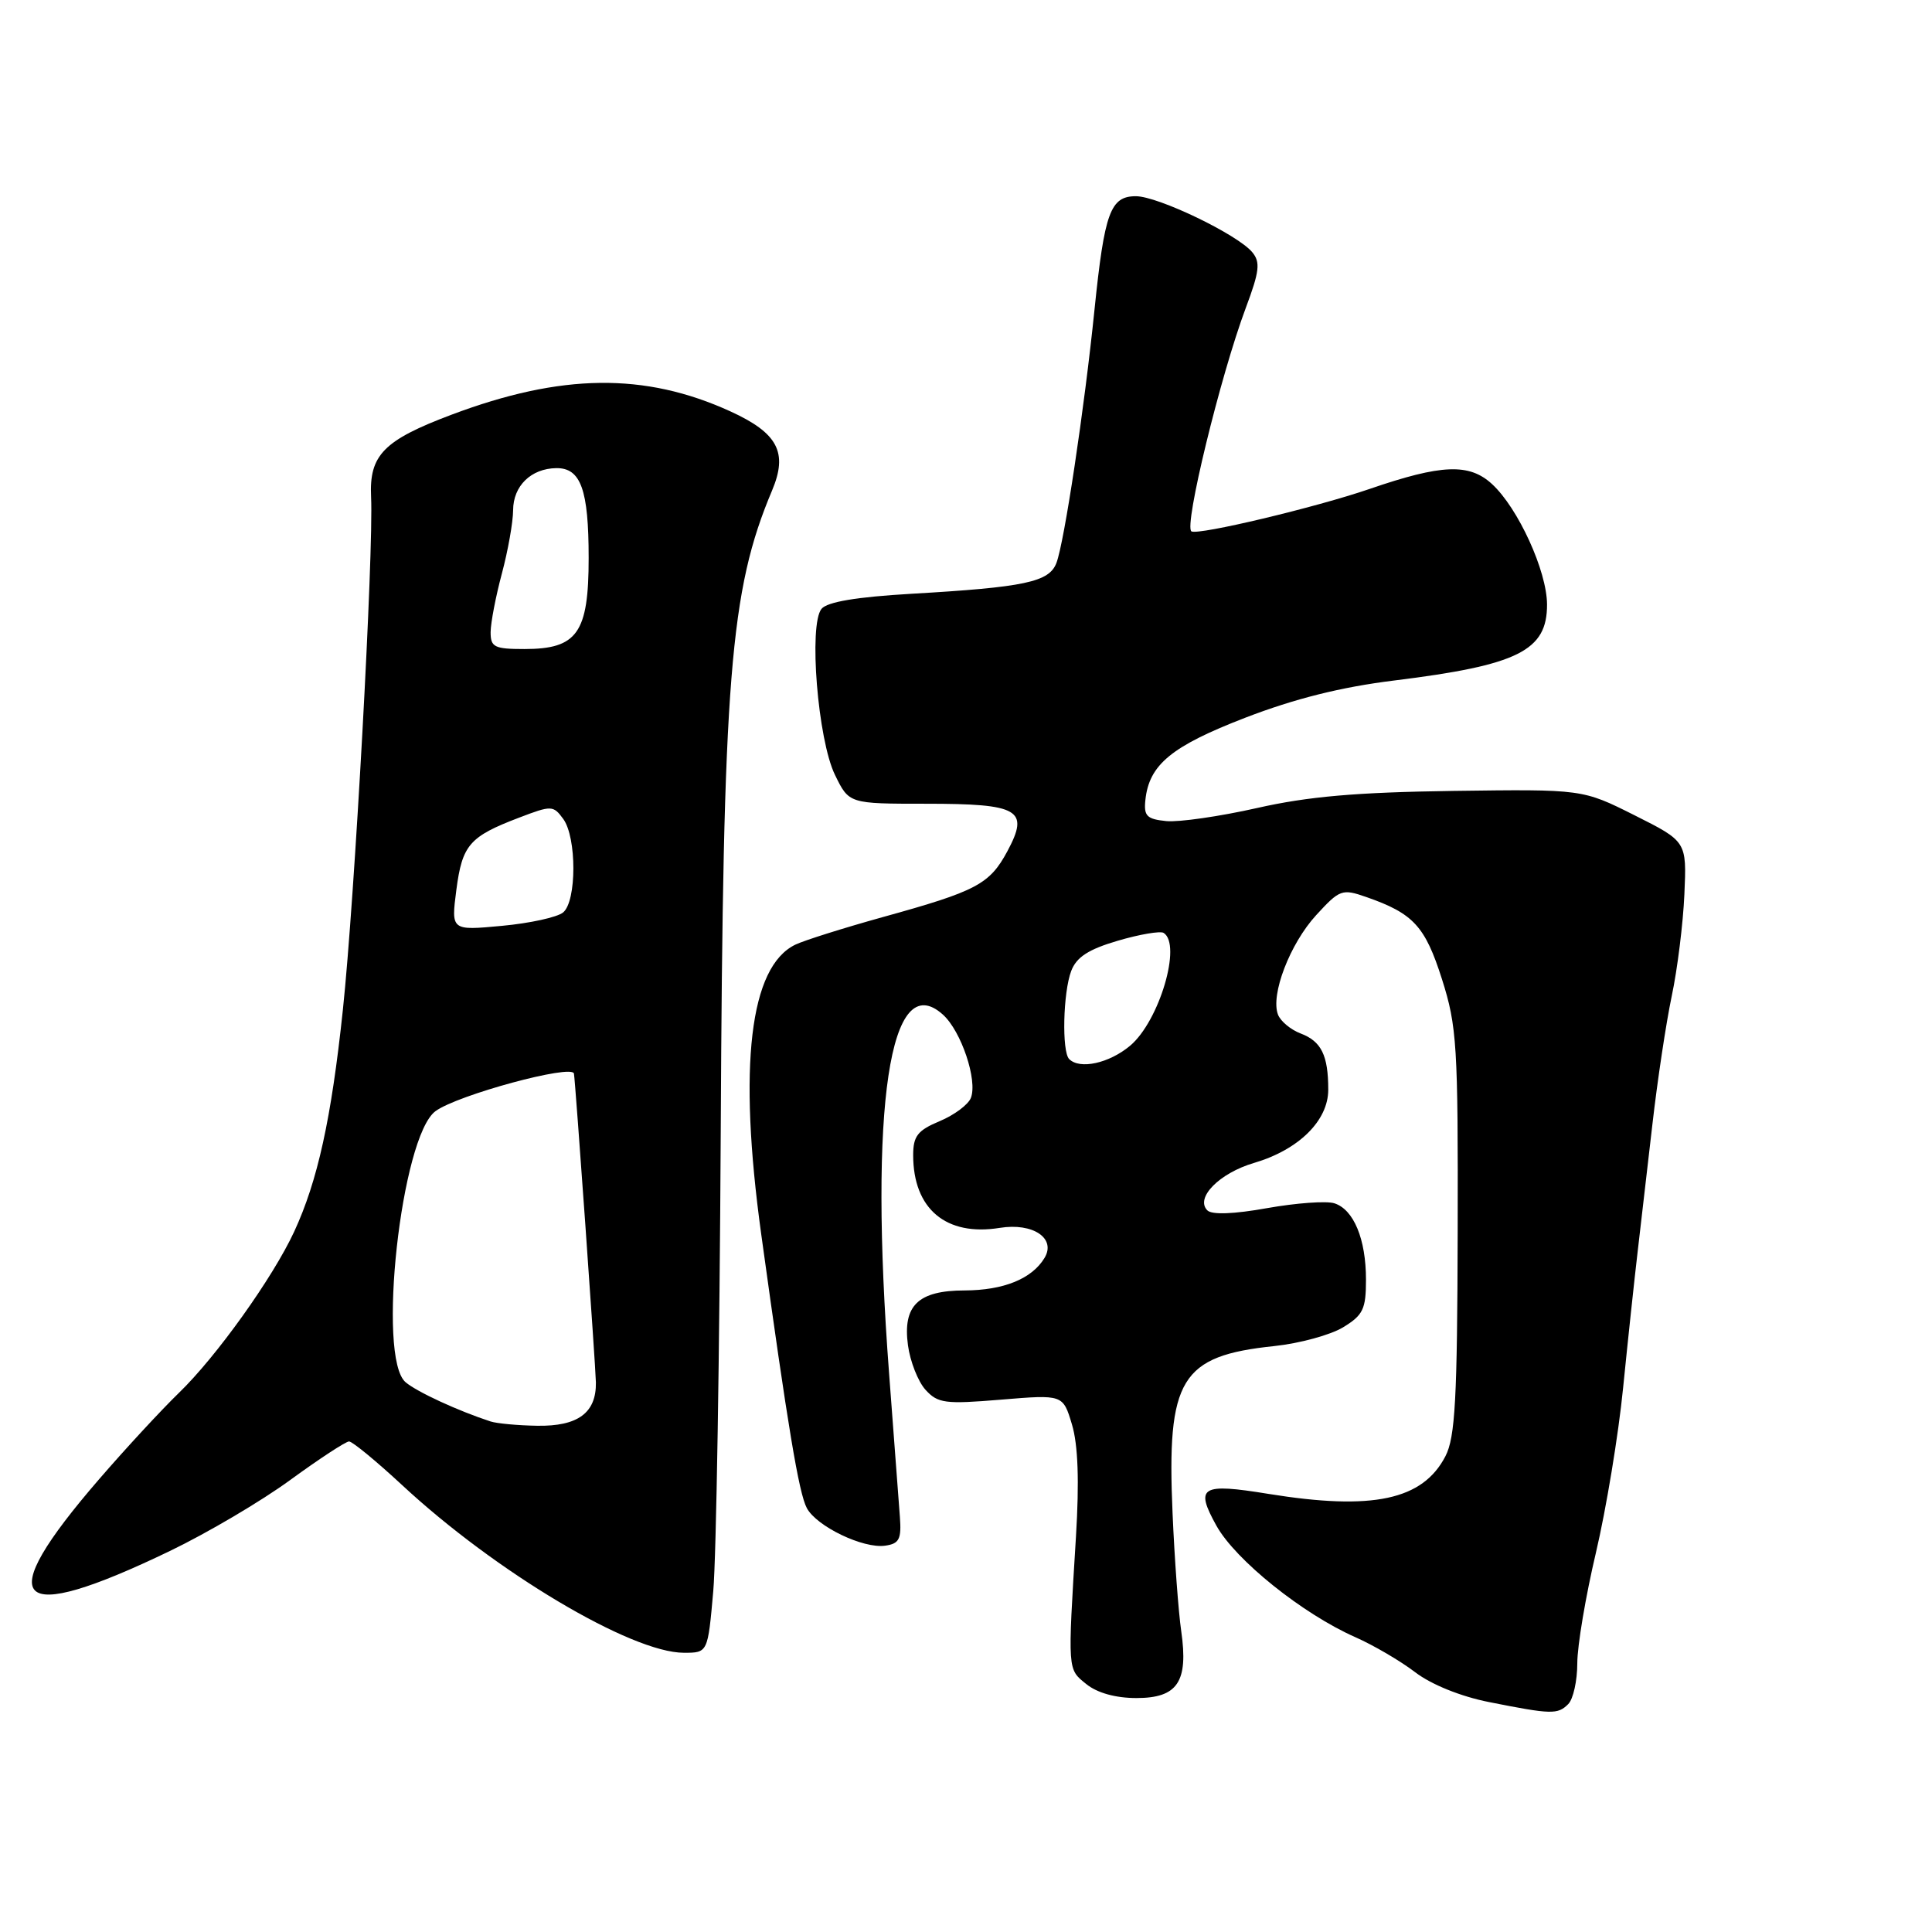 <?xml version="1.0" encoding="UTF-8" standalone="no"?>
<!DOCTYPE svg PUBLIC "-//W3C//DTD SVG 1.1//EN" "http://www.w3.org/Graphics/SVG/1.1/DTD/svg11.dtd" >
<svg xmlns="http://www.w3.org/2000/svg" xmlns:xlink="http://www.w3.org/1999/xlink" version="1.1" viewBox="0 0 256 256">
 <g >
 <path fill="currentColor"
d=" M 207.80 225.80 C 208.46 225.14 209.00 222.70 209.00 220.39 C 209.00 218.07 210.11 211.48 211.47 205.73 C 212.82 199.99 214.45 190.16 215.07 183.90 C 215.70 177.63 216.56 169.57 216.98 166.00 C 217.40 162.43 218.29 154.78 218.95 149.00 C 219.61 143.22 220.76 135.57 221.51 132.00 C 222.27 128.43 223.02 122.35 223.19 118.50 C 223.50 111.50 223.50 111.50 216.59 108.03 C 209.69 104.57 209.69 104.57 192.59 104.80 C 179.71 104.98 173.30 105.54 166.55 107.07 C 161.62 108.18 156.22 108.96 154.55 108.80 C 151.96 108.54 151.54 108.13 151.77 106.00 C 152.26 101.32 155.22 98.88 165.01 95.10 C 171.55 92.58 177.69 91.04 184.74 90.17 C 201.16 88.14 205.01 86.22 204.99 80.10 C 204.98 75.68 201.16 67.32 197.70 64.14 C 194.68 61.36 191.02 61.51 181.50 64.78 C 174.41 67.22 158.77 70.95 157.87 70.41 C 156.84 69.79 161.70 49.82 165.08 40.78 C 166.89 35.95 167.03 34.74 165.93 33.42 C 163.98 31.07 153.44 26.00 150.51 26.00 C 147.13 26.00 146.35 28.14 145.03 41.00 C 143.68 54.23 141.03 71.84 139.98 74.60 C 139.01 77.13 135.79 77.81 120.75 78.68 C 113.50 79.10 109.63 79.75 108.86 80.67 C 107.13 82.75 108.36 98.03 110.64 102.68 C 112.50 106.50 112.50 106.50 122.70 106.50 C 135.08 106.50 136.43 107.29 133.49 112.78 C 131.13 117.17 129.41 118.08 116.97 121.52 C 111.76 122.97 106.55 124.61 105.39 125.17 C 99.34 128.09 97.79 141.22 100.86 163.50 C 104.39 189.06 105.85 197.85 106.91 199.83 C 108.21 202.26 114.39 205.23 117.29 204.81 C 119.15 204.55 119.46 203.95 119.24 201.00 C 119.10 199.07 118.45 190.53 117.81 182.00 C 115.12 146.55 117.89 128.07 124.95 134.45 C 127.37 136.64 129.55 143.13 128.65 145.47 C 128.31 146.36 126.45 147.75 124.51 148.56 C 121.59 149.78 121.00 150.54 121.00 153.06 C 121.00 160.19 125.36 163.85 132.47 162.70 C 136.87 161.99 139.98 164.08 138.40 166.69 C 136.73 169.45 132.99 170.97 127.82 170.99 C 121.65 171.00 119.60 172.99 120.31 178.26 C 120.60 180.40 121.64 183.05 122.63 184.15 C 124.27 185.95 125.22 186.08 132.65 185.46 C 140.85 184.78 140.85 184.78 142.04 188.75 C 142.85 191.45 143.02 196.25 142.57 203.62 C 141.47 221.55 141.44 221.13 143.94 223.15 C 145.38 224.32 147.83 225.00 150.58 225.00 C 156.04 225.00 157.48 222.85 156.52 216.14 C 156.15 213.59 155.63 206.55 155.37 200.50 C 154.59 182.68 156.43 179.66 168.86 178.36 C 172.20 178.01 176.29 176.89 177.96 175.88 C 180.62 174.26 181.00 173.47 181.00 169.56 C 181.00 164.18 179.37 160.25 176.80 159.44 C 175.76 159.11 171.76 159.40 167.92 160.08 C 163.47 160.88 160.58 160.98 159.98 160.38 C 158.33 158.73 161.58 155.44 166.18 154.09 C 172.10 152.34 176.00 148.49 176.00 144.39 C 176.00 139.84 175.09 137.98 172.34 136.94 C 171.02 136.44 169.67 135.31 169.34 134.44 C 168.33 131.81 170.92 125.06 174.40 121.26 C 177.52 117.86 177.83 117.74 181.04 118.86 C 187.29 121.04 188.83 122.72 191.07 129.75 C 193.05 135.98 193.21 138.54 193.15 163.22 C 193.10 185.38 192.82 190.45 191.53 192.95 C 188.52 198.77 181.88 200.18 168.09 197.95 C 159.14 196.49 158.31 196.99 161.18 202.16 C 163.71 206.71 172.60 213.85 179.60 216.94 C 182.00 218.00 185.57 220.09 187.52 221.58 C 189.65 223.21 193.56 224.79 197.29 225.53 C 205.59 227.18 206.40 227.20 207.80 225.80 Z  M 94.51 210.84 C 94.91 206.35 95.35 179.02 95.50 150.09 C 95.80 89.72 96.72 78.24 102.30 65.00 C 104.43 59.95 103.07 57.38 96.76 54.50 C 85.43 49.34 74.39 49.47 59.83 54.95 C 50.83 58.34 48.91 60.30 49.17 65.84 C 49.52 73.20 46.99 119.14 45.43 133.83 C 43.90 148.27 42.09 156.48 38.98 163.20 C 36.16 169.29 28.67 179.77 23.71 184.56 C 21.40 186.80 16.65 191.93 13.17 195.96 C -1.22 212.59 1.67 215.55 22.50 205.52 C 27.45 203.14 34.64 198.90 38.48 196.09 C 42.32 193.29 45.82 191.00 46.25 191.00 C 46.69 191.00 49.85 193.60 53.28 196.78 C 65.69 208.31 83.66 219.00 90.62 219.00 C 93.79 219.00 93.79 219.00 94.51 210.84 Z  M 141.67 140.33 C 140.68 139.34 140.86 131.50 141.94 128.66 C 142.64 126.82 144.23 125.79 148.12 124.65 C 151.01 123.80 153.74 123.34 154.18 123.61 C 156.63 125.13 153.61 135.31 149.75 138.56 C 146.97 140.89 143.08 141.75 141.67 140.33 Z  M 65.00 188.35 C 60.71 186.95 55.30 184.46 53.75 183.16 C 49.91 179.94 53.15 150.56 57.71 147.23 C 60.62 145.09 75.79 140.98 76.05 142.25 C 76.23 143.14 78.92 181.02 78.96 183.18 C 79.02 187.21 76.58 189.01 71.18 188.92 C 68.61 188.88 65.83 188.62 65.00 188.35 Z  M 60.47 117.91 C 61.25 111.95 62.20 110.85 68.79 108.34 C 73.08 106.70 73.31 106.71 74.63 108.51 C 76.43 110.97 76.42 119.41 74.62 120.90 C 73.85 121.54 70.20 122.34 66.50 122.68 C 59.77 123.31 59.77 123.31 60.47 117.91 Z  M 65.01 83.75 C 65.02 82.51 65.69 79.03 66.50 76.00 C 67.31 72.97 67.98 69.20 67.99 67.61 C 68.00 64.38 70.37 62.08 73.71 62.03 C 76.96 61.99 78.00 64.88 78.00 73.93 C 78.00 83.87 76.50 86.00 69.50 86.00 C 65.50 86.00 65.00 85.75 65.01 83.75 Z "/>
</g>
</svg>